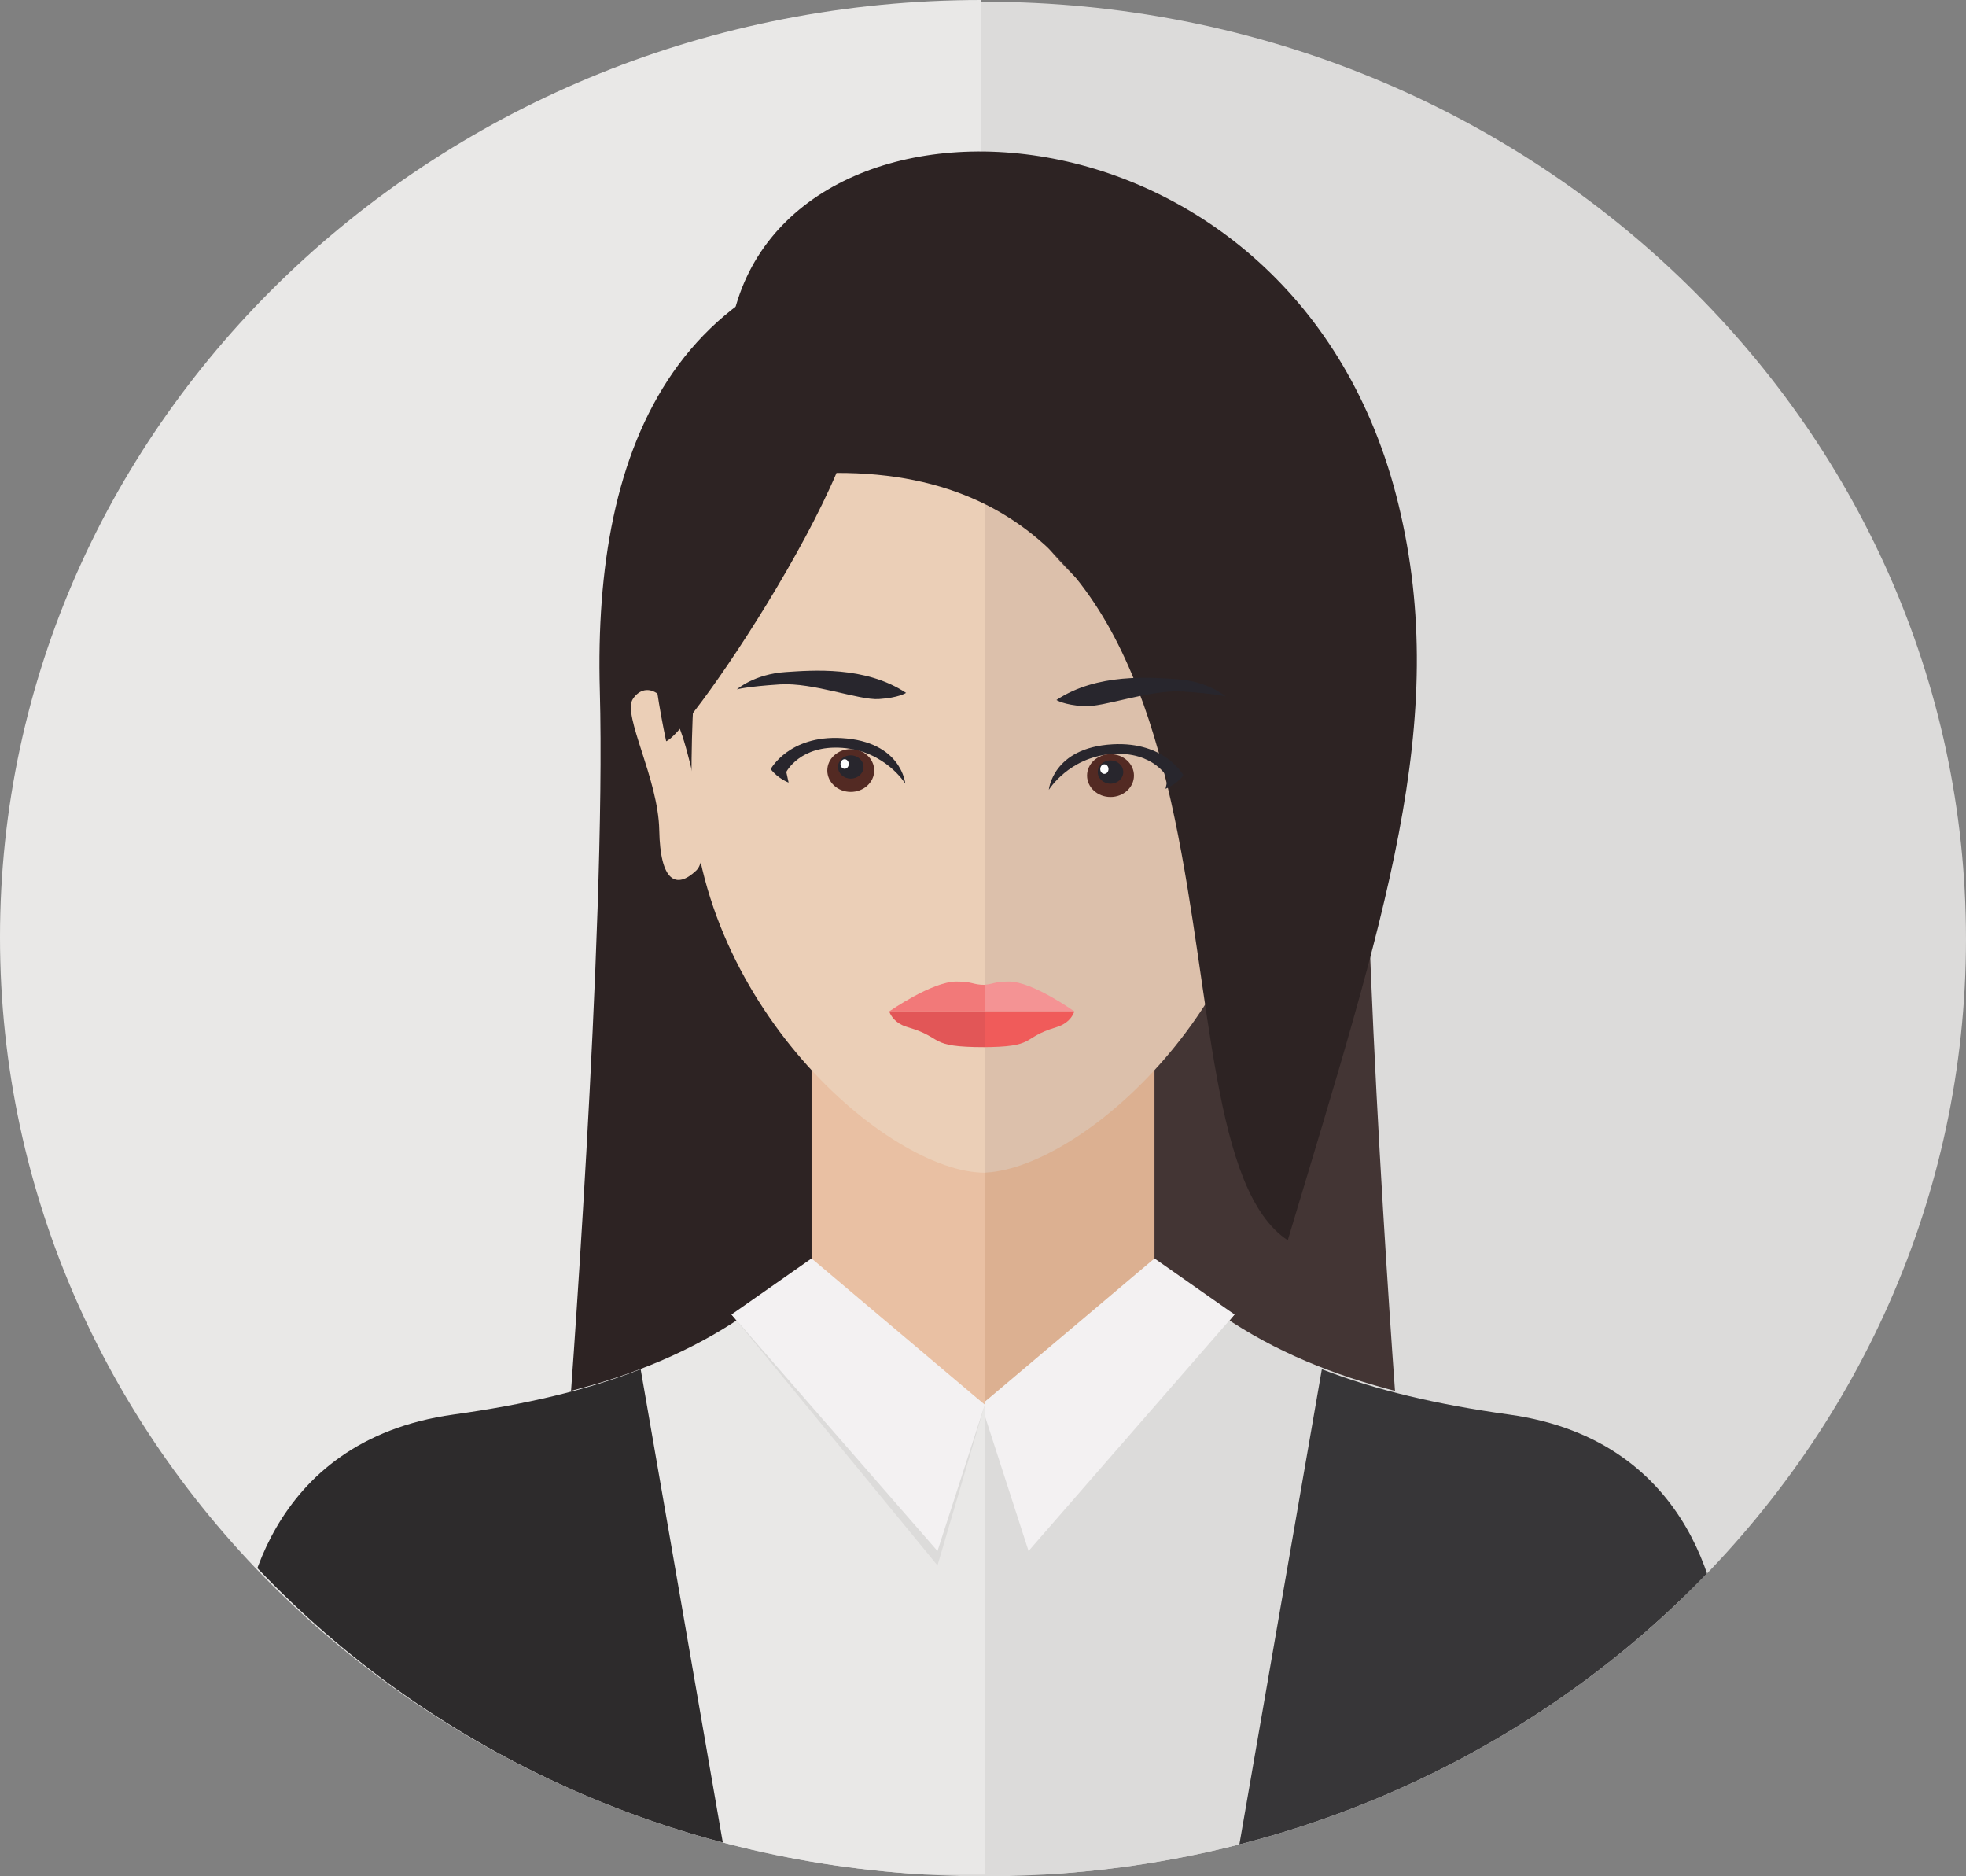 <?xml version="1.0" encoding="utf-8"?>
<!-- Generator: Adobe Illustrator 16.0.0, SVG Export Plug-In . SVG Version: 6.00 Build 0)  -->
<!DOCTYPE svg PUBLIC "-//W3C//DTD SVG 1.1//EN" "http://www.w3.org/Graphics/SVG/1.1/DTD/svg11.dtd">
<svg version="1.1" id="Layer_1" xmlns="http://www.w3.org/2000/svg" xmlns:xlink="http://www.w3.org/1999/xlink" x="0px" y="0px"
	 width="1112.342px" height="1061.332px" viewBox="73.274 42.014 1112.342 1061.332"
	 enable-background="new 73.274 42.014 1112.342 1061.332" xml:space="preserve">
<rect x="73.274" y="42.014" width="1112.342" height="1061.332" fill="#808080" stroke="none"/>
<g id="XMLID_384_">
	<path id="XMLID_474_" fill="#DCDBDA" d="M75.275,573.176c0,292.805,248.563,530.17,555.179,530.17
		c306.609,0,555.16-237.365,555.16-530.17c0-292.801-248.551-530.163-555.16-530.163C323.837,43.013,75.275,280.375,75.275,573.176z
		"/>
	<path fill="#E9E8E7" d="M628.453,42.014v1060.33c-306.61,0-555.18-237.369-555.18-530.169S321.844,42.014,628.453,42.014z"/>
	<g id="XMLID_385_">
		<defs>
			<path id="XMLID_386_" d="M75.277,573.176c0,292.805,248.563,530.17,555.179,530.17c306.609,0,555.16-237.365,555.16-530.17
				c0-292.801-248.551-530.163-555.16-530.163C323.839,43.013,75.277,280.375,75.277,573.176z"/>
		</defs>
		<clipPath id="XMLID_2_">
			<use xlink:href="#XMLID_386_"  overflow="visible"/>
		</clipPath>
		<g id="XMLID_387_" clip-path="url(#XMLID_2_)">
			<g id="XMLID_388_">
				<g id="XMLID_460_">
					<g id="XMLID_464_">
						<path id="XMLID_473_" fill="#433534" d="M628.461,175.247c176.054,0,221.514,120.43,217.812,257.112
							c-3.715,136.666,18.039,420.662,18.039,420.662l-235.851,1.662V175.247z"/>
						<path id="XMLID_472_" fill="#DCDBDA" d="M724.813,752.682c51.387,52.146,113.703,76.201,202.238,88.473
							c106.565,14.773,120.544,110.068,120.544,136.555c0,26.482,0,124.637,0,124.637H628.461V752.682H724.813z"/>
						<path id="XMLID_471_" fill="#DCB091" d="M628.461,640.551h98.009v72.643v48.418c0,17.982-31.076,75.01-98.009,75.01V640.551z"
							/>
						<g id="XMLID_469_">
							<path id="XMLID_470_" fill="#DCC0AB" d="M628.461,259.594c144.529,0,165.938,99.788,165.938,222.881
								c0,126.055-111.121,222.883-165.938,222.883V259.594z"/>
						</g>
						<g id="XMLID_467_">
							<path id="XMLID_468_" fill="#EBCFB7" d="M797.648,464.583c10.168-36.295,24.088-36.295,29.973-27.094
								c5.889,9.202-14.449,44.986-14.982,74.124c-0.537,29.136-9.59,33.525-20.856,22.898
								C780.517,523.88,797.648,464.583,797.648,464.583z"/>
						</g>
						<polygon id="XMLID_466_" fill="#DCDBDA" points="724.813,760.352 771.743,785.561 655.22,927.514 628.461,836.621 						"/>
						<polygon id="XMLID_465_" fill="#F3F1F2" points="726.47,753.852 771.743,785.561 655.22,919.355 628.461,836.621 						"/>
					</g>
					<g id="XMLID_461_">
						<path id="XMLID_463_" fill="#F49394" d="M628.461,614.117c21.128,0,13.648,0,52.632,0c0,0-23.41-16.812-36.898-16.884
							c-9.225-0.051-9.023,1.865-15.733,1.865V614.117z"/>
						<path id="XMLID_462_" fill="#F05B5A" d="M628.461,634.338c32.059,0,21.904-5.154,42.408-11.248
							c8.72-2.596,10.224-8.973,10.224-8.973h-52.632V634.338z"/>
					</g>
				</g>
				<path id="XMLID_459_" fill="#433534" d="M628.461,176.247c93.142,0,155.075,38.815,172.843,109.395
					c25.659,101.947-6.791,147.888-10.232,157.126c0,0-162.61-71.897-162.61-182.174V176.247L628.461,176.247z"/>
				<g id="XMLID_454_">
					<path id="XMLID_458_" fill="#373638" d="M821.157,816.527c30.848,11.986,65.64,20.043,105.894,25.627
						c106.565,14.773,120.544,110.068,120.544,136.555c0,26.482,0,124.637,0,124.637H771.368L821.157,816.527z"/>
				</g>
				<g id="XMLID_440_">
					<g id="XMLID_444_">
						<path id="XMLID_453_" fill="#2D2323" d="M630.461,175.247c-176.068,0-221.531,120.43-217.818,257.112
							c3.705,136.666-18.037,420.662-18.037,420.662l235.855,1.662V175.247z"/>
						<path id="XMLID_452_" fill="#E9E8E7" d="M534.103,752.682c-51.394,52.146-113.704,76.201-202.237,88.473
							c-106.576,14.773-120.553,110.068-120.553,136.555c0,26.482,0,124.637,0,124.637h419.148V752.682H534.103z"/>
						<path id="XMLID_451_" fill="#E9C0A3" d="M630.461,640.551h-98.021v72.643v48.418c0,17.982,31.086,75.01,98.021,75.01V640.551z
							"/>
						<g id="XMLID_449_">
							<path id="XMLID_450_" fill="#EBCFB7" d="M630.461,259.594c-144.539,0-165.953,99.788-165.953,222.881
								c0,126.055,111.128,222.883,165.953,222.883V259.594z"/>
						</g>
						<g id="XMLID_447_">
							<path id="XMLID_448_" fill="#EBCFB7" d="M461.264,464.583c-10.17-36.295-24.082-36.295-29.979-27.094
								c-5.887,9.202,14.459,44.986,14.994,74.124c0.537,29.136,9.588,33.525,20.852,22.898
								C478.393,523.88,461.264,464.583,461.264,464.583z"/>
						</g>
						<polygon id="XMLID_446_" fill="#DCDBDA" points="534.103,760.352 487.172,785.561 603.697,927.514 630.461,836.621 						"/>
						<polygon id="XMLID_445_" fill="#F3F1F2" points="532.441,753.852 487.172,785.561 603.697,919.355 630.461,836.621 						"/>
					</g>
					<g id="XMLID_441_">
						<path id="XMLID_443_" fill="#F27979" d="M630.46,614.117c-21.688,0-14.023,0-54.033,0c0,0,24.034-16.812,37.871-16.884
							c9.473-0.051,9.266,1.865,16.162,1.865V614.117z"/>
						<path id="XMLID_442_" fill="#E25657" d="M630.46,634.338c-32.902,0-22.49-5.154-43.533-11.248
							c-8.956-2.596-10.5-8.973-10.5-8.973h54.033V634.338z"/>
					</g>
				</g>
				<g id="XMLID_389_">
					<path id="XMLID_393_" fill="#2D2B2C" d="M435.752,816.527c-30.85,11.986-65.633,20.043-105.887,25.627
						c-106.576,14.773-120.553,110.068-120.553,136.555c0,26.482,0,124.637,0,124.637h276.238L435.752,816.527z"/>
				</g>
				<path fill="#2D2323" d="M801.876,743.588c54.342-181.331,92.326-293.86,62.643-416.217
					C806.868,89.715,516.675,75.63,487.281,224.764c-6.256,31.743-70.186,80.211-37.1,236.546
					c2.543-0.899,8.223-7.037,15.715-16.689c22.477-28.954,61.27-89.519,80.677-135.093
					C801.876,308.733,716.447,687.225,801.876,743.588z"/>
				<g>
					<path fill="#28262D" d="M585.923,433.949c0,0-4.125,2.772-15.395,3.503c-11.27,0.731-37.225-9.515-56.045-8.296
						c-18.819,1.213-24.297,2.813-24.297,2.813s9.779-8.661,27.716-9.82C532.658,421.196,562.794,418.587,585.923,433.949z"/>
					<g>
						<path fill="#532A23" d="M541.357,477.859c0,6.686,5.935,12.105,13.266,12.105c7.332,0,13.268-5.42,13.268-12.105
							c0-6.687-5.936-12.107-13.268-12.107C547.291,465.752,541.357,471.172,541.357,477.859z"/>
						<ellipse fill="#28262D" cx="554.622" cy="475.859" rx="7.219" ry="6.583"/>
						<ellipse fill="#FFFFFF" cx="551.156" cy="474.187" rx="2.334" ry="2.705"/>
					</g>
					<g>
						<g>
							<path fill="#28262D" d="M585.468,485.261c0,0-2.833-4.607-8.692-9.438c-5.86-4.831-14.745-9.885-26.853-10.779
								c-11.998-0.889-19.939,2.52-24.882,6.152c-4.941,3.632-6.884,7.486-6.884,7.486l0.648,3.003l0.65,3.003
								c0,0-1.525-0.572-3.553-1.811s-4.556-3.146-6.563-5.816c0,0,2.577-4.805,8.874-9.4c6.297-4.595,16.315-8.982,31.197-8.146
								c16.992,0.951,26.006,7.388,30.771,13.587C584.949,479.299,585.468,485.261,585.468,485.261z"/>
						</g>
					</g>
				</g>
				<g>
					<path fill="#28262D" d="M670.997,437.974c0,0,4.125,2.772,15.395,3.502c11.27,0.731,37.225-9.515,56.045-8.296
						c18.819,1.214,24.297,2.813,24.297,2.813s-9.779-8.661-27.716-9.821C724.262,425.22,694.126,422.611,670.997,437.974z"/>
					<g>
						<g>
							<path fill="#28262D" d="M666.7,488.783c0,0,2.832-4.608,8.691-9.439c5.859-4.831,14.746-9.885,26.852-10.779
								c12-0.889,19.941,2.52,24.883,6.152s6.885,7.486,6.885,7.486l-0.65,3.003l-0.648,3.003c0,0,1.525-0.572,3.551-1.811
								c2.027-1.239,4.557-3.146,6.564-5.816c0,0-2.576-4.805-8.875-9.401c-6.297-4.595-16.314-8.982-31.195-8.146
								c-16.992,0.951-26.006,7.388-30.771,13.587C667.218,482.821,666.7,488.783,666.7,488.783z"/>
						</g>
					</g>
					<g>
						<path fill="#532A23" d="M688.319,480.731c0,6.686,5.935,12.105,13.266,12.105c7.332,0,13.268-5.42,13.268-12.105
							c0-6.687-5.936-12.107-13.268-12.107C694.253,468.624,688.319,474.044,688.319,480.731z"/>
						<ellipse fill="#28262D" cx="701.584" cy="478.731" rx="7.219" ry="6.583"/>
						<ellipse fill="#FFFFFF" cx="698.118" cy="477.059" rx="2.334" ry="2.705"/>
					</g>
				</g>
			</g>
		</g>
	</g>
</g>
</svg>

